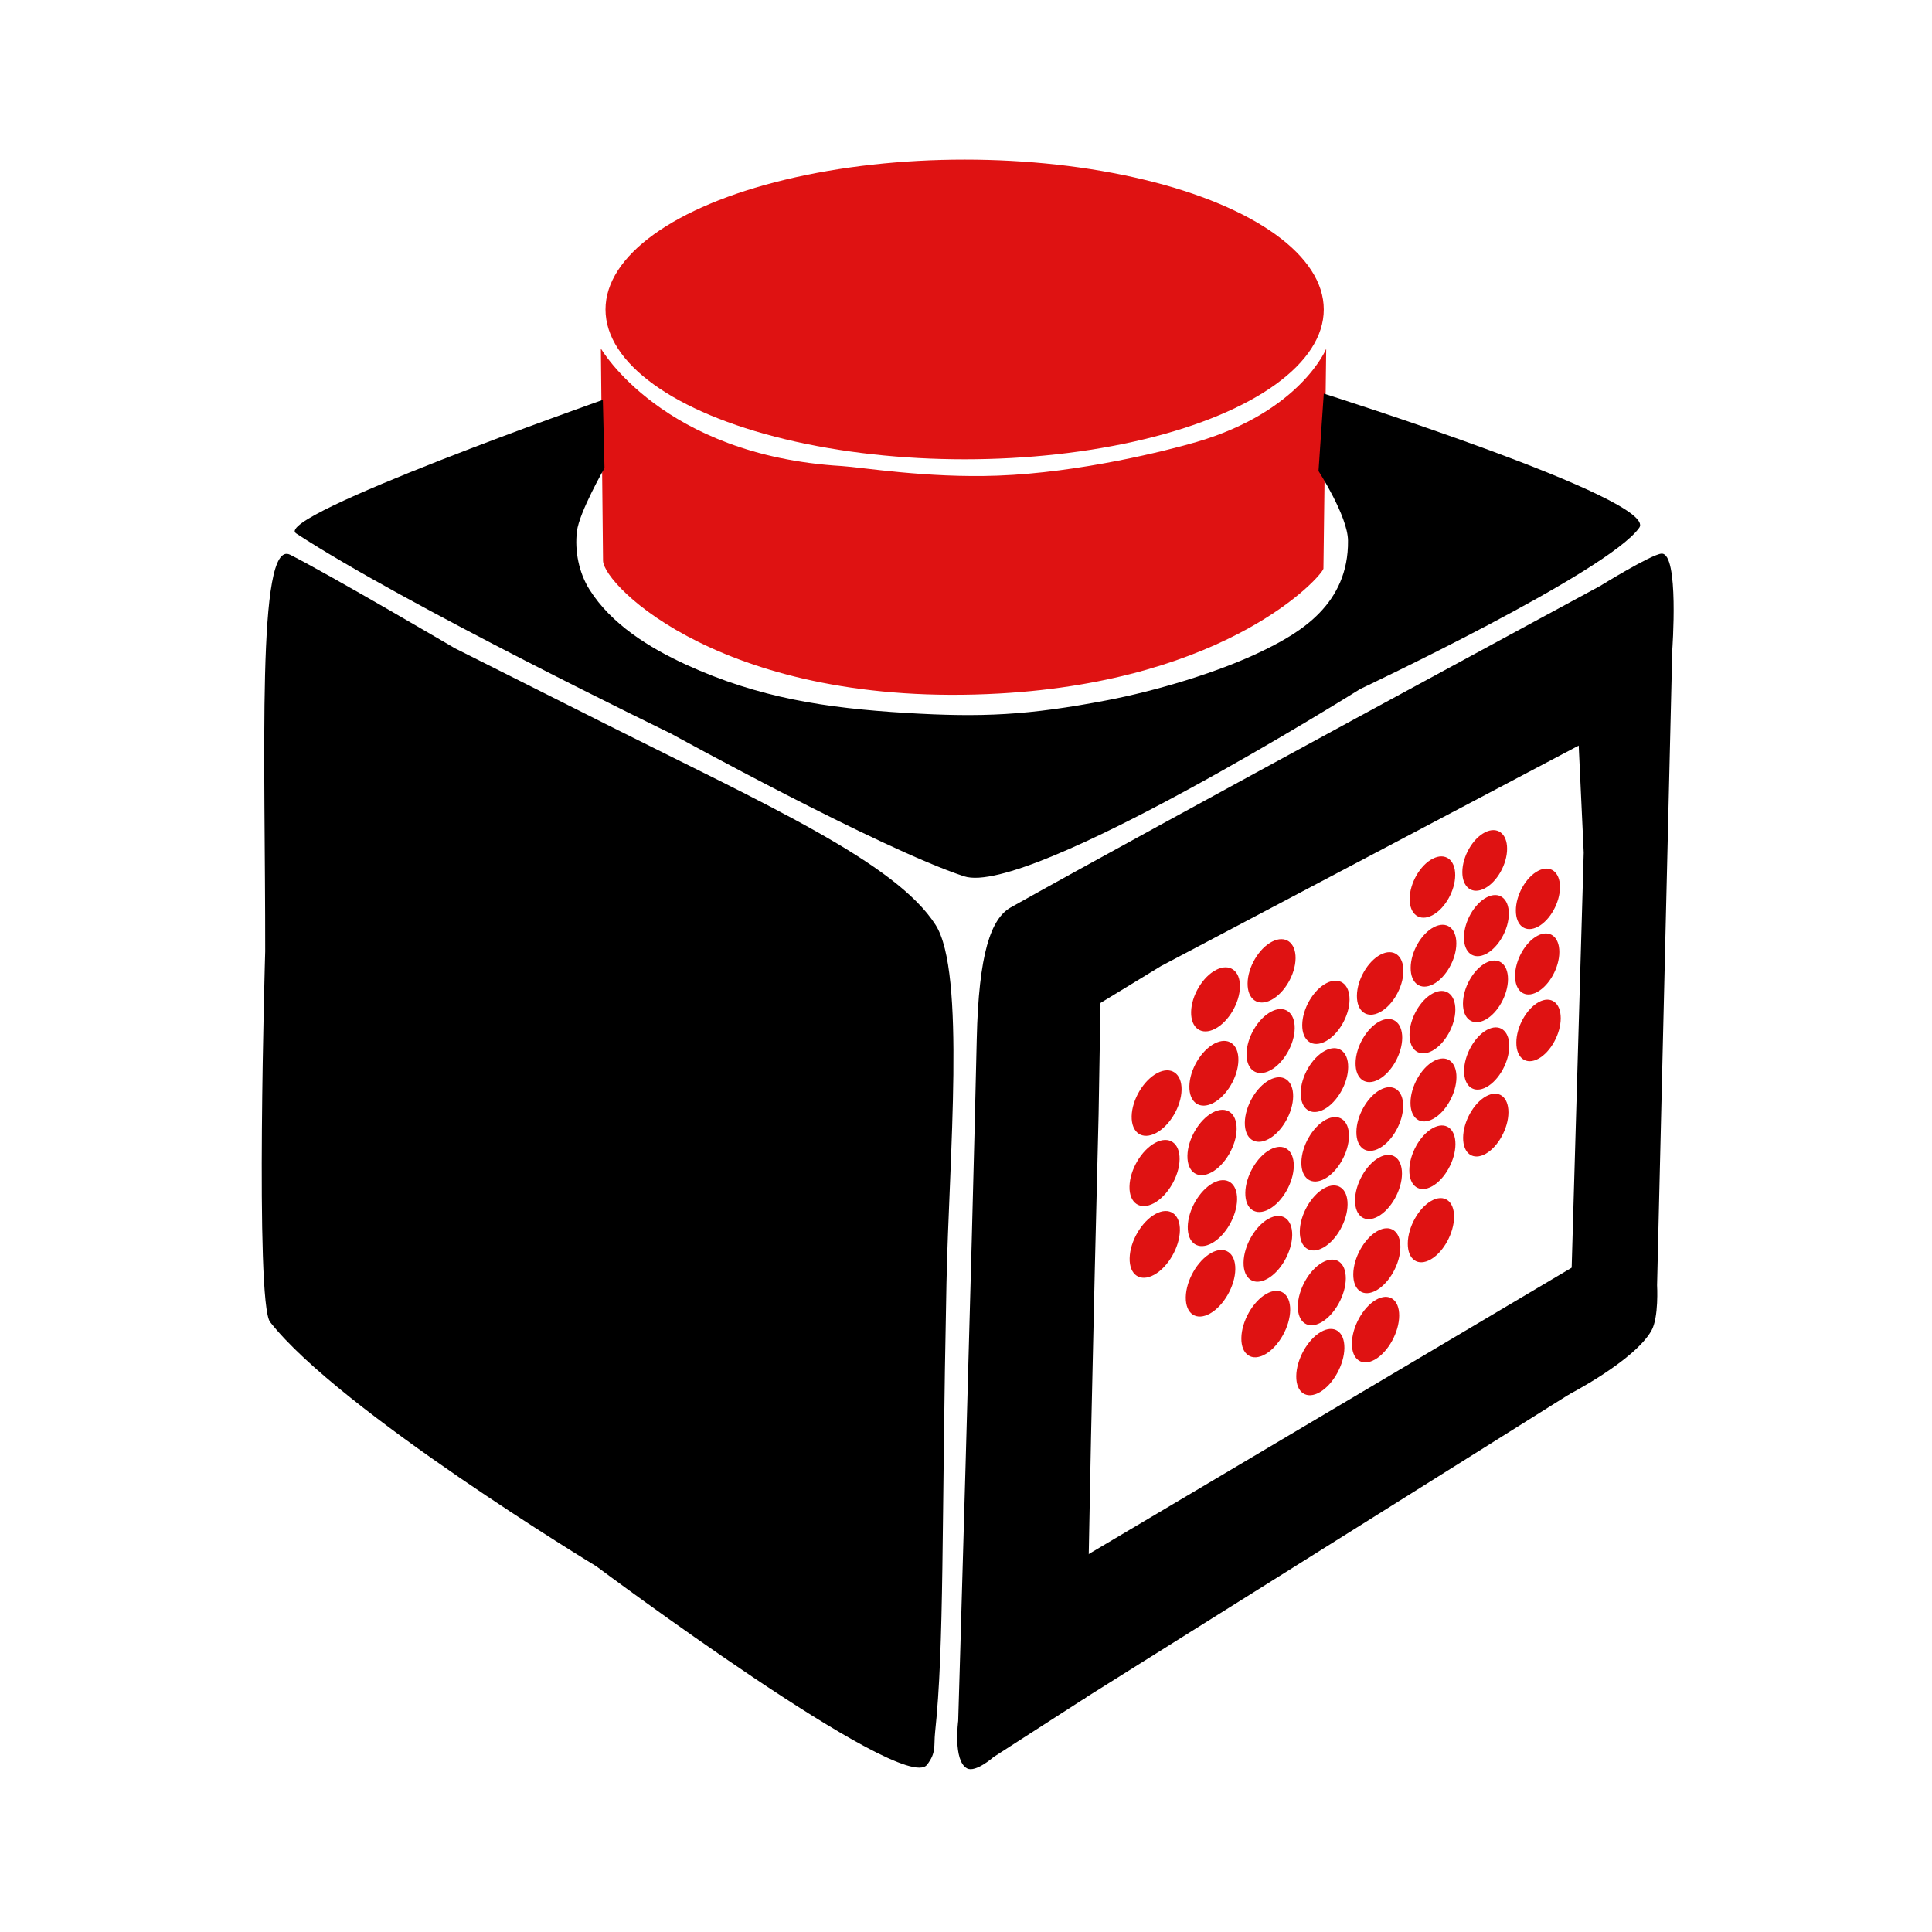 <?xml version="1.0" encoding="UTF-8" standalone="no"?>
<!-- Created with Inkscape (http://www.inkscape.org/) -->

<svg
   width="285.75mm"
   height="285.75mm"
   viewBox="0 0 285.75 285.75"
   version="1.1"
   id="svg1"
   xml:space="preserve"
   inkscape:export-filename="../../bitmap-logo-traced-color-bottom-tp.png"
   inkscape:export-xdpi="106.66666"
   inkscape:export-ydpi="106.66666"
   sodipodi:docname="vector-traced-iso.svg"
   inkscape:version="1.4 (e7c3feb100, 2024-10-09)"
   xmlns:inkscape="http://www.inkscape.org/namespaces/inkscape"
   xmlns:sodipodi="http://sodipodi.sourceforge.net/DTD/sodipodi-0.dtd"
   xmlns="http://www.w3.org/2000/svg"
   xmlns:svg="http://www.w3.org/2000/svg"><sodipodi:namedview
     id="namedview1"
     pagecolor="#ffffff"
     bordercolor="#111111"
     borderopacity="1"
     inkscape:showpageshadow="0"
     inkscape:pageopacity="0"
     inkscape:pagecheckerboard="1"
     inkscape:deskcolor="#d1d1d1"
     inkscape:document-units="mm"
     inkscape:zoom="0.52988902"
     inkscape:cx="406.68893"
     inkscape:cy="617.11035"
     inkscape:window-width="1536"
     inkscape:window-height="836"
     inkscape:window-x="0"
     inkscape:window-y="0"
     inkscape:window-maximized="1"
     inkscape:current-layer="layer1"
     inkscape:export-bgcolor="#ffffff00" /><defs
     id="defs1"><inkscape:path-effect
       effect="perspective-envelope"
       up_left_point="140.671,342.877"
       up_right_point="211.751,306.46"
       down_left_point="139.003,425.077"
       down_right_point="211.751,382.266"
       id="path-effect1"
       is_visible="true"
       lpeversion="1"
       deform_type="perspective"
       horizontal_mirror="false"
       vertical_mirror="false"
       overflow_perspective="false" /></defs><g
     inkscape:label="Layer 1"
     inkscape:groupmode="layer"
     id="layer1"
     transform="translate(-25.4,58.473)"><ellipse
       style="opacity:1;fill:#df1212;stroke:#ffffff;stroke-width:0;fill-opacity:1"
       id="path3"
       ry="22.161"
       rx="53.117"
       cy="-12.702"
       cx="168.074" /><path
       id="path9"
       style="opacity:1;fill:#df1212;stroke:#ffffff;stroke-width:0;fill-opacity:1"
       d="m 114.272,-6.927 0.319,31.373 c 0.037,3.69 18.223,21.91 58.602,19.654 33.971,-1.898 47.682,-17.311 47.948,-18.463 l 0.41,-32.518 c 0,0 -3.787,9.258 -19.152,13.771 -4.297,1.262 -17.264,4.545 -29.425,4.986 -10.53,0.382 -20.197,-1.247 -23.083,-1.419 C 123.357,8.877 114.272,-6.927 114.272,-6.927 Z"
       sodipodi:nodetypes="cssccssscc" /><path
       style="opacity:1;fill:#000000;stroke:#ffffff;stroke-width:0"
       d="m 68.315,23.576 c 5.719,2.882 24.366,13.831 24.366,13.831 l 22.301,11.205 c 23.676,11.895 42.892,20.463 48.795,29.713 4.484,7.026 1.989,34.375 1.609,52.984 -0.749,36.636 -0.303,53.464 -1.686,66.469 -0.208,1.96 0.219,2.974 -1.207,4.78 -3.549,4.496 -48.903,-29.378 -48.903,-29.378 0,0 -37.974,-23.01 -48.238,-36.118 -2.271,-2.9 -0.728,-54.819 -0.728,-54.819 0.032,-28.271 -1.32,-61.192 3.69,-58.667 z"
       id="path12"
       sodipodi:nodetypes="scssssscsss" /><circle
       id="path13"
       style="fill:#000000;stroke:#ffffff;stroke-width:0.265"
       cx="114.267"
       cy="16.737"
       r="0" /><circle
       id="path14"
       style="fill:#000000;stroke:#ffffff;stroke-width:0.265"
       cx="114.454"
       cy="5.511"
       r="0" /><path
       style="opacity:1;fill:#000000;stroke:#ffffff;stroke-width:0"
       d="m 114.565,0.669 0.242,10.09 c 0,0 -3.742,6.537 -4.078,9.357 -0.348,2.911 0.292,6.116 1.852,8.599 3.21,5.109 8.803,8.598 14.287,11.113 10.754,4.931 20.734,6.433 32.544,7.144 11.215,0.675 18.016,0.367 29.734,-1.875 6.935,-1.327 16.585,-4.1 23.442,-7.518 4.957,-2.471 12.303,-6.637 12.186,-16.113 -0.045,-3.604 -4.362,-10.268 -4.362,-10.268 l 0.78,-11.455 c 0,0 49.599,15.655 46.663,19.83 -4.628,6.581 -41.27,23.856 -41.27,23.856 0,0 -49.124,30.821 -58.593,27.706 -12.485,-4.107 -43.373,-21.121 -43.373,-21.121 0,0 -39.372,-19.079 -55.424,-29.601 C 65.452,17.959 114.565,0.669 114.565,0.669 Z"
       id="path15"
       sodipodi:nodetypes="ccsssssssccscscsc" /><path
       style="opacity:1;fill:#000000;stroke:#ffffff;stroke-width:0"
       d="m 188.167,89.867 -0.281,16.485 -0.561,22.918 -0.561,24.883 -0.748,38.447 -13.657,8.793 c 0,0 -2.672,2.355 -3.929,1.684 -2.098,-1.121 -1.31,-7.016 -1.31,-7.016 0,0 1.993,-67.165 2.743,-100.803 0.284,-12.724 2.104,-17.874 5.039,-19.524 19.749,-11.101 87.169,-47.548 87.169,-47.548 0,0 7.587,-4.688 9.071,-4.775 2.64,-0.155 1.59,14.28 1.59,14.28 l -2.245,93.919 c 0,0 0.281,4.771 -0.842,6.735 -2.577,4.505 -12.337,9.499 -12.337,9.499 l 2.328,-80.219 -0.74,-15.825 -61.78,32.61 z"
       id="path16"
       sodipodi:nodetypes="ccccccscsscsccsccccc" /><path
       style="fill:#000000;stroke:#ffffff;stroke-width:0"
       d="m 184.004,172.813 79.07,-46.882 -5.498,21.768 -71.898,45.101 z"
       id="path2"
       sodipodi:nodetypes="ccccc" /><g
       id="g64"
       transform="matrix(0.89,0,0,0.892,67.78,-214.56)"
       inkscape:path-effect="#path-effect1"
       style="fill:#df1212;fill-opacity:1"><path
         style="fill:#df1212;stroke:#ffffff;stroke-width:0;fill-opacity:1"
         id="path62-60"
         sodipodi:type="arc"
         sodipodi:ry="1.6711093"
         sodipodi:rx="1.7233315"
         sodipodi:cy="364.24484"
         sodipodi:cx="149.75464"
         d="m 148.74,355.688 c -0.049,2.733 -1.937,5.937 -4.226,7.157 -2.299,1.225 -4.125,-0.017 -4.069,-2.775 0.056,-2.754 1.966,-5.96 4.258,-7.16 2.282,-1.195 4.086,0.049 4.037,2.778 z" /><path
         style="fill:#df1212;stroke:#ffffff;stroke-width:0;fill-opacity:1"
         id="path62-6-6"
         sodipodi:type="arc"
         sodipodi:ry="1.6711093"
         sodipodi:rx="1.7233315"
         sodipodi:cy="364.27441"
         sodipodi:cx="153.74554"
         d="m 158.184,350.785 c -0.041,2.705 -1.89,5.869 -4.139,7.067 -2.258,1.204 -4.057,-0.033 -4.009,-2.762 0.048,-2.725 1.919,-5.891 4.17,-7.07 2.242,-1.174 4.019,0.064 3.977,2.765 z" /><path
         style="fill:#df1212;stroke:#ffffff;stroke-width:0;fill-opacity:1"
         id="path62-60-8"
         sodipodi:type="arc"
         sodipodi:ry="1.6711093"
         sodipodi:rx="1.7233315"
         sodipodi:cy="364.15027"
         sodipodi:cx="157.769"
         d="m 167.541,345.482 c -0.034,2.677 -1.844,5.799 -4.052,6.976 -2.217,1.181 -3.989,-0.05 -3.949,-2.75 0.04,-2.696 1.872,-5.821 4.083,-6.978 2.202,-1.152 3.952,0.08 3.918,2.753 z" /><path
         style="fill:#df1212;stroke:#ffffff;stroke-width:0;fill-opacity:1"
         id="path62-6-6-7"
         sodipodi:type="arc"
         sodipodi:ry="1.6711093"
         sodipodi:rx="1.7233315"
         sodipodi:cy="364.17984"
         sodipodi:cx="161.7599"
         d="m 176.654,340.755 c -0.027,2.65 -1.8,5.734 -3.969,6.89 -2.178,1.161 -3.925,-0.065 -3.892,-2.738 0.033,-2.669 1.827,-5.755 3.999,-6.892 2.163,-1.133 3.889,0.095 3.862,2.74 z" /><path
         style="fill:#df1212;stroke:#ffffff;stroke-width:0;fill-opacity:1"
         id="path62-60-2"
         sodipodi:type="arc"
         sodipodi:ry="1.6711093"
         sodipodi:rx="1.7233315"
         sodipodi:cy="364.17181"
         sodipodi:cx="165.7484"
         d="m 185.604,336.005 c -0.02,2.623 -1.757,5.67 -3.889,6.805 -2.141,1.14 -3.862,-0.08 -3.836,-2.725 0.026,-2.642 1.783,-5.69 3.918,-6.808 2.126,-1.113 3.827,0.109 3.807,2.728 z" /><path
         style="fill:#df1212;stroke:#ffffff;stroke-width:0;fill-opacity:1"
         id="path62-6-6-3"
         sodipodi:type="arc"
         sodipodi:ry="1.6711093"
         sodipodi:rx="1.7233315"
         sodipodi:cy="364.20139"
         sodipodi:cx="169.7393"
         d="m 194.404,331.44 c -0.013,2.597 -1.715,5.607 -3.81,6.723 -2.104,1.121 -3.8,-0.093 -3.782,-2.713 0.019,-2.616 1.741,-5.627 3.839,-6.725 2.089,-1.094 3.766,0.122 3.753,2.715 z" /><path
         style="fill:#df1212;stroke:#ffffff;stroke-width:0;fill-opacity:1"
         id="path62-60-8-7"
         sodipodi:type="arc"
         sodipodi:ry="1.6711093"
         sodipodi:rx="1.7233315"
         sodipodi:cy="364.07724"
         sodipodi:cx="173.76276"
         d="m 203.126,326.488 c -0.006,2.571 -1.674,5.543 -3.733,6.639 -2.067,1.101 -3.739,-0.108 -3.728,-2.701 0.012,-2.589 1.699,-5.563 3.761,-6.641 2.053,-1.074 3.706,0.136 3.7,2.703 z" /><path
         style="fill:#df1212;stroke:#ffffff;stroke-width:0;fill-opacity:1"
         id="path62-6-6-7-5"
         sodipodi:type="arc"
         sodipodi:ry="1.6711093"
         sodipodi:rx="1.7233315"
         sodipodi:cy="364.10681"
         sodipodi:cx="177.75366"
         d="m 211.628,322.081 c -9e-5,2.546 -1.635,5.483 -3.659,6.561 -2.032,1.082 -3.681,-0.121 -3.676,-2.689 0.005,-2.564 1.659,-5.502 3.686,-6.563 2.019,-1.056 3.649,0.148 3.649,2.691 z" /><path
         style="fill:#df1212;stroke:#ffffff;stroke-width:0;fill-opacity:1"
         id="path62-60-89"
         sodipodi:type="arc"
         sodipodi:ry="1.6711093"
         sodipodi:rx="1.7233315"
         sodipodi:cy="368.11157"
         sodipodi:cx="149.70343"
         d="m 148.411,367.234 c -0.049,2.751 -1.945,5.994 -4.242,7.243 -2.308,1.255 -4.14,0.022 -4.083,-2.755 0.056,-2.772 1.974,-6.017 4.275,-7.247 2.291,-1.224 4.1,0.011 4.051,2.758 z" /><path
         style="fill:#df1212;stroke:#ffffff;stroke-width:0;fill-opacity:1"
         id="path62-6-6-73"
         sodipodi:type="arc"
         sodipodi:ry="1.6711093"
         sodipodi:rx="1.7233315"
         sodipodi:cy="368.14114"
         sodipodi:cx="153.69434"
         d="m 157.89,362.211 c -0.042,2.723 -1.898,5.924 -4.154,7.152 -2.266,1.232 -4.071,0.005 -4.023,-2.743 0.048,-2.743 1.926,-5.947 4.186,-7.155 2.25,-1.203 4.033,0.027 3.991,2.746 z" /><path
         style="fill:#df1212;stroke:#ffffff;stroke-width:0;fill-opacity:1"
         id="path62-60-8-6"
         sodipodi:type="arc"
         sodipodi:ry="1.6711093"
         sodipodi:rx="1.7233315"
         sodipodi:cy="368.017"
         sodipodi:cx="157.71779"
         d="m 167.281,356.788 c -0.034,2.694 -1.851,5.854 -4.067,7.058 -2.225,1.209 -4.003,-0.013 -3.963,-2.731 0.041,-2.714 1.879,-5.876 4.098,-7.061 2.209,-1.18 3.966,0.044 3.932,2.734 z" /><path
         style="fill:#df1212;stroke:#ffffff;stroke-width:0;fill-opacity:1"
         id="path62-6-6-7-1"
         sodipodi:type="arc"
         sodipodi:ry="1.6711093"
         sodipodi:rx="1.7233315"
         sodipodi:cy="368.04657"
         sodipodi:cx="161.70869"
         d="m 176.426,351.945 c -0.027,2.667 -1.807,5.787 -3.984,6.971 -2.186,1.188 -3.938,-0.029 -3.905,-2.719 0.033,-2.686 1.834,-5.809 4.014,-6.974 2.171,-1.16 3.902,0.059 3.875,2.722 z" /><path
         style="fill:#df1212;stroke:#ffffff;stroke-width:0;fill-opacity:1"
         id="path62-60-2-2"
         sodipodi:type="arc"
         sodipodi:ry="1.6711093"
         sodipodi:rx="1.7233315"
         sodipodi:cy="368.03854"
         sodipodi:cx="165.69719"
         d="m 185.407,347.082 c -0.02,2.64 -1.763,5.722 -3.902,6.885 -2.148,1.168 -3.875,-0.044 -3.849,-2.707 0.026,-2.659 1.79,-5.743 3.932,-6.887 2.133,-1.14 3.84,0.074 3.82,2.71 z" /><path
         style="fill:#df1212;stroke:#ffffff;stroke-width:0;fill-opacity:1"
         id="path62-6-6-3-9"
         sodipodi:type="arc"
         sodipodi:ry="1.6711093"
         sodipodi:rx="1.7233315"
         sodipodi:cy="368.06812"
         sodipodi:cx="169.6881"
         d="m 194.238,342.407 c -0.013,2.614 -1.721,5.658 -3.824,6.801 -2.111,1.148 -3.813,-0.059 -3.794,-2.695 0.019,-2.632 1.747,-5.679 3.852,-6.804 2.096,-1.12 3.779,0.088 3.766,2.698 z" /><path
         style="fill:#df1212;stroke:#ffffff;stroke-width:0;fill-opacity:1"
         id="path62-60-8-7-3"
         sodipodi:type="arc"
         sodipodi:ry="1.6711093"
         sodipodi:rx="1.7233315"
         sodipodi:cy="367.94397"
         sodipodi:cx="173.71155"
         d="m 202.988,337.343 c -0.006,2.587 -1.68,5.594 -3.746,6.716 -2.074,1.127 -3.752,-0.074 -3.74,-2.684 0.012,-2.606 1.705,-5.614 3.773,-6.718 2.06,-1.1 3.719,0.103 3.712,2.686 z" /><path
         style="fill:#df1212;stroke:#ffffff;stroke-width:0;fill-opacity:1"
         id="path62-6-6-7-5-1"
         sodipodi:type="arc"
         sodipodi:ry="1.6711093"
         sodipodi:rx="1.7233315"
         sodipodi:cy="367.97354"
         sodipodi:cx="177.70245"
         d="m 211.519,332.831 c -1.7e-4,2.562 -1.64,5.533 -3.671,6.636 -2.039,1.108 -3.693,-0.088 -3.688,-2.672 0.006,-2.58 1.665,-5.552 3.698,-6.638 2.025,-1.082 3.661,0.116 3.661,2.674 z" /><path
         style="fill:#df1212;stroke:#ffffff;stroke-width:0;fill-opacity:1"
         id="path62-60-84"
         sodipodi:type="arc"
         sodipodi:ry="1.6711093"
         sodipodi:rx="1.7233315"
         sodipodi:cy="372.10196"
         sodipodi:cx="149.81299"
         d="m 148.461,379.016 c -0.05,2.769 -1.951,6.05 -4.255,7.329 -2.315,1.285 -4.153,0.061 -4.096,-2.734 0.056,-2.79 1.98,-6.074 4.288,-7.333 2.298,-1.254 4.113,-0.028 4.064,2.737 z" /><path
         style="fill:#df1212;stroke:#ffffff;stroke-width:0;fill-opacity:1"
         id="path62-6-6-5"
         sodipodi:type="arc"
         sodipodi:ry="1.6711093"
         sodipodi:rx="1.7233315"
         sodipodi:cy="372.13153"
         sodipodi:cx="153.80389"
         d="m 157.968,373.872 c -0.042,2.74 -1.903,5.98 -4.167,7.236 -2.273,1.262 -4.084,0.043 -4.035,-2.722 0.048,-2.761 1.932,-6.003 4.198,-7.239 2.257,-1.231 4.045,-0.011 4.004,2.726 z" /><path
         style="fill:#df1212;stroke:#ffffff;stroke-width:0;fill-opacity:1"
         id="path62-60-8-0"
         sodipodi:type="arc"
         sodipodi:ry="1.6711093"
         sodipodi:rx="1.7233315"
         sodipodi:cy="372.00739"
         sodipodi:cx="157.82735"
         d="m 167.388,368.326 c -0.034,2.711 -1.857,5.908 -4.079,7.141 -2.232,1.238 -4.016,0.025 -3.975,-2.711 0.041,-2.732 1.884,-5.93 4.11,-7.144 2.216,-1.208 3.978,0.007 3.944,2.714 z" /><path
         style="fill:#df1212;stroke:#ffffff;stroke-width:0;fill-opacity:1"
         id="path62-6-6-7-3"
         sodipodi:type="arc"
         sodipodi:ry="1.6711093"
         sodipodi:rx="1.7233315"
         sodipodi:cy="372.03696"
         sodipodi:cx="161.81825"
         d="m 176.559,363.368 c -0.027,2.684 -1.812,5.84 -3.995,7.052 -2.193,1.216 -3.95,0.008 -3.917,-2.699 0.033,-2.704 1.839,-5.862 4.025,-7.055 2.177,-1.187 3.914,0.023 3.887,2.703 z" /><path
         style="fill:#df1212;stroke:#ffffff;stroke-width:0;fill-opacity:1"
         id="path62-60-2-6"
         sodipodi:type="arc"
         sodipodi:ry="1.6711093"
         sodipodi:rx="1.7233315"
         sodipodi:cy="372.02893"
         sodipodi:cx="165.80675"
         d="m 185.566,358.39 c -0.02,2.656 -1.768,5.774 -3.914,6.964 -2.154,1.195 -3.886,-0.008 -3.86,-2.688 0.026,-2.676 1.795,-5.795 3.943,-6.967 2.139,-1.167 3.851,0.038 3.831,2.691 z" /><path
         style="fill:#df1212;stroke:#ffffff;stroke-width:0;fill-opacity:1"
         id="path62-6-6-3-1"
         sodipodi:type="arc"
         sodipodi:ry="1.6711093"
         sodipodi:rx="1.7233315"
         sodipodi:cy="372.0585"
         sodipodi:cx="169.79765"
         d="m 194.422,353.603 c -0.013,2.63 -1.726,5.709 -3.834,6.879 -2.117,1.174 -3.824,-0.023 -3.805,-2.676 0.019,-2.649 1.752,-5.73 3.863,-6.882 2.102,-1.147 3.79,0.053 3.777,2.679 z" /><path
         style="fill:#df1212;stroke:#ffffff;stroke-width:0;fill-opacity:1"
         id="path62-60-8-7-0"
         sodipodi:type="arc"
         sodipodi:ry="1.6711093"
         sodipodi:rx="1.7233315"
         sodipodi:cy="371.93436"
         sodipodi:cx="173.82111"
         d="m 203.197,348.426 c -0.006,2.603 -1.684,5.644 -3.756,6.792 -2.08,1.153 -3.763,-0.04 -3.751,-2.665 0.012,-2.622 1.709,-5.664 3.784,-6.795 2.066,-1.126 3.729,0.069 3.723,2.668 z" /><path
         style="fill:#df1212;stroke:#ffffff;stroke-width:0;fill-opacity:1"
         id="path62-6-6-7-5-6"
         sodipodi:type="arc"
         sodipodi:ry="1.6711093"
         sodipodi:rx="1.7233315"
         sodipodi:cy="371.96393"
         sodipodi:cx="177.81201"
         d="m 211.751,343.806 c 0,2.577 -1.645,5.582 -3.681,6.711 -2.044,1.134 -3.704,-0.054 -3.698,-2.654 0.005,-2.596 1.669,-5.602 3.708,-6.713 2.031,-1.107 3.671,0.082 3.671,2.656 z" /><path
         style="fill:#df1212;stroke:#ffffff;stroke-width:0;fill-opacity:1"
         id="path62-6-6-73-2"
         sodipodi:type="arc"
         sodipodi:ry="1.6711093"
         sodipodi:rx="1.7233315"
         sodipodi:cy="375.99826"
         sodipodi:cx="153.75269"
         d="m 157.671,385.45 c -0.042,2.759 -1.911,6.036 -4.182,7.322 -2.282,1.291 -4.099,0.082 -4.05,-2.702 0.049,-2.78 1.94,-6.06 4.214,-7.326 2.265,-1.26 4.06,-0.048 4.018,2.706 z" /><path
         style="fill:#df1212;stroke:#ffffff;stroke-width:0;fill-opacity:1"
         id="path62-60-8-6-0"
         sodipodi:type="arc"
         sodipodi:ry="1.6711093"
         sodipodi:rx="1.7233315"
         sodipodi:cy="375.87411"
         sodipodi:cx="157.77614"
         d="m 167.125,379.781 c -0.034,2.729 -1.864,5.964 -4.094,7.225 -2.24,1.267 -4.03,0.062 -3.989,-2.692 0.041,-2.75 1.892,-5.987 4.125,-7.229 2.224,-1.237 3.992,-0.03 3.958,2.695 z" /><path
         style="fill:#df1212;stroke:#ffffff;stroke-width:0;fill-opacity:1"
         id="path62-6-6-7-1-6"
         sodipodi:type="arc"
         sodipodi:ry="1.6711093"
         sodipodi:rx="1.7233315"
         sodipodi:cy="375.90369"
         sodipodi:cx="161.76704"
         d="m 176.329,374.704 c -0.027,2.701 -1.819,5.895 -4.01,7.134 -2.2,1.245 -3.964,0.045 -3.931,-2.68 0.033,-2.721 1.846,-5.917 4.04,-7.138 2.185,-1.215 3.927,-0.013 3.9,2.684 z" /><path
         style="fill:#df1212;stroke:#ffffff;stroke-width:0;fill-opacity:1"
         id="path62-60-2-2-1"
         sodipodi:type="arc"
         sodipodi:ry="1.6711093"
         sodipodi:rx="1.7233315"
         sodipodi:cy="375.89566"
         sodipodi:cx="165.75554"
         d="m 185.368,369.611 c -0.02,2.674 -1.775,5.827 -3.927,7.045 -2.162,1.223 -3.9,0.028 -3.874,-2.669 0.026,-2.693 1.801,-5.849 3.957,-7.048 2.147,-1.194 3.864,0.003 3.844,2.673 z" /><path
         style="fill:#df1212;stroke:#ffffff;stroke-width:0;fill-opacity:1"
         id="path62-6-6-3-9-5"
         sodipodi:type="arc"
         sodipodi:ry="1.6711093"
         sodipodi:rx="1.7233315"
         sodipodi:cy="375.92523"
         sodipodi:cx="169.74644"
         d="m 194.254,364.711 c -0.013,2.647 -1.732,5.762 -3.848,6.959 -2.124,1.202 -3.837,0.012 -3.818,-2.658 0.019,-2.666 1.758,-5.783 3.876,-6.962 2.11,-1.173 3.803,0.018 3.789,2.661 z" /><path
         style="fill:#df1212;stroke:#ffffff;stroke-width:0;fill-opacity:1"
         id="path62-60-8-7-3-5"
         sodipodi:type="arc"
         sodipodi:ry="1.6711093"
         sodipodi:rx="1.7233315"
         sodipodi:cy="375.80109"
         sodipodi:cx="173.7699"
         d="m 203.06,359.42 c -0.006,2.62 -1.69,5.695 -3.769,6.87 -2.087,1.18 -3.775,-0.005 -3.763,-2.647 0.012,-2.638 1.716,-5.716 3.797,-6.873 2.073,-1.152 3.742,0.035 3.735,2.65 z" /><path
         style="opacity:1;fill:#df1212;stroke:#ffffff;stroke-width:0;fill-opacity:1"
         id="path62"
         sodipodi:type="arc"
         sodipodi:ry="1.6711093"
         sodipodi:rx="1.7233315"
         sodipodi:cy="360.10828"
         sodipodi:cx="153.77698"
         d="m 158.442,338.588 c -0.041,2.686 -1.883,5.81 -4.123,6.978 -2.249,1.173 -4.041,-0.072 -3.994,-2.783 0.047,-2.706 1.911,-5.832 4.154,-6.981 2.233,-1.144 4.003,0.103 3.963,2.785 z" /><path
         style="fill:#df1212;stroke:#ffffff;stroke-width:0;fill-opacity:1"
         id="path62-6"
         sodipodi:type="arc"
         sodipodi:ry="1.6711093"
         sodipodi:rx="1.7233315"
         sodipodi:cy="360.13785"
         sodipodi:cx="157.76788"
         d="m 167.685,333.894 c -0.034,2.659 -1.838,5.744 -4.038,6.892 -2.21,1.153 -3.975,-0.087 -3.935,-2.77 0.04,-2.678 1.865,-5.765 4.068,-6.894 2.194,-1.124 3.939,0.117 3.905,2.772 z" /><path
         style="fill:#df1212;stroke:#ffffff;stroke-width:0;fill-opacity:1"
         id="path62-2"
         sodipodi:type="arc"
         sodipodi:ry="1.6711093"
         sodipodi:rx="1.7233315"
         sodipodi:cy="360.11093"
         sodipodi:cx="169.6259"
         d="m 194.214,320.104 c -0.013,2.581 -1.711,5.556 -3.8,6.645 -2.098,1.094 -3.789,-0.129 -3.77,-2.732 0.019,-2.599 1.736,-5.575 3.828,-6.647 2.083,-1.067 3.755,0.157 3.742,2.734 z" /><path
         style="fill:#df1212;stroke:#ffffff;stroke-width:0;fill-opacity:1"
         id="path62-6-7"
         sodipodi:type="arc"
         sodipodi:ry="1.6711093"
         sodipodi:rx="1.7233315"
         sodipodi:cy="360.1405"
         sodipodi:cx="173.61681"
         d="m 202.84,315.726 c -0.007,2.556 -1.67,5.495 -3.724,6.566 -2.062,1.076 -3.73,-0.142 -3.718,-2.719 0.012,-2.574 1.695,-5.514 3.751,-6.568 2.048,-1.049 3.697,0.169 3.69,2.721 z" /><path
         style="fill:#df1212;stroke:#ffffff;stroke-width:0;fill-opacity:1"
         id="path62-60-8-3"
         sodipodi:type="arc"
         sodipodi:ry="1.6711093"
         sodipodi:rx="1.7233315"
         sodipodi:cy="380.02856"
         sodipodi:cx="157.70007"
         d="m 166.792,392.201 c -0.035,2.749 -1.871,6.024 -4.111,7.317 -2.249,1.299 -4.046,0.103 -4.005,-2.67 0.041,-2.77 1.9,-6.048 4.142,-7.321 2.233,-1.268 4.008,-0.07 3.973,2.674 z" /><path
         style="fill:#df1212;stroke:#ffffff;stroke-width:0;fill-opacity:1"
         id="path62-6-6-7-7"
         sodipodi:type="arc"
         sodipodi:ry="1.6711093"
         sodipodi:rx="1.7233315"
         sodipodi:cy="380.05814"
         sodipodi:cx="161.69098"
         d="m 176.033,386.996 c -0.027,2.72 -1.826,5.955 -4.026,7.225 -2.209,1.276 -3.98,0.085 -3.946,-2.66 0.034,-2.741 1.854,-5.978 4.056,-7.229 2.193,-1.246 3.943,-0.053 3.915,2.663 z" /><path
         style="fill:#df1212;stroke:#ffffff;stroke-width:0;fill-opacity:1"
         id="path62-60-2-4"
         sodipodi:type="arc"
         sodipodi:ry="1.6711093"
         sodipodi:rx="1.7233315"
         sodipodi:cy="380.05011"
         sodipodi:cx="165.67947"
         d="m 185.106,381.777 c -0.02,2.693 -1.782,5.886 -3.943,7.134 -2.17,1.253 -3.915,0.068 -3.888,-2.649 0.026,-2.712 1.809,-5.908 3.973,-7.137 2.155,-1.224 3.879,-0.036 3.859,2.653 z" /><path
         style="fill:#df1212;stroke:#ffffff;stroke-width:0;fill-opacity:1"
         id="path62-6-6-3-5"
         sodipodi:type="arc"
         sodipodi:ry="1.6711093"
         sodipodi:rx="1.7233315"
         sodipodi:cy="380.07968"
         sodipodi:cx="169.67038"
         d="m 194.027,376.753 c -0.013,2.665 -1.739,5.819 -3.862,7.046 -2.132,1.231 -3.852,0.051 -3.833,-2.638 0.019,-2.685 1.765,-5.841 3.892,-7.049 2.118,-1.203 3.817,-0.02 3.803,2.642 z" /><path
         style="fill:#df1212;stroke:#ffffff;stroke-width:0;fill-opacity:1"
         id="path62-6-6-7-1-4"
         sodipodi:type="arc"
         sodipodi:ry="1.6711093"
         sodipodi:rx="1.7233315"
         sodipodi:cy="383.92487"
         sodipodi:cx="161.63977"
         d="m 175.8,398.491 c -0.028,2.738 -1.833,6.011 -4.041,7.31 -2.217,1.305 -3.994,0.123 -3.96,-2.64 0.034,-2.759 1.861,-6.034 4.071,-7.314 2.201,-1.274 3.957,-0.09 3.929,2.644 z" /><path
         style="fill:#df1212;stroke:#ffffff;stroke-width:0;fill-opacity:1"
         id="path62-60-2-2-3"
         sodipodi:type="arc"
         sodipodi:ry="1.6711093"
         sodipodi:rx="1.7233315"
         sodipodi:cy="383.91684"
         sodipodi:cx="165.62827"
         d="m 184.906,393.152 c -0.021,2.71 -1.788,5.941 -3.957,7.217 -2.178,1.282 -3.929,0.105 -3.902,-2.63 0.027,-2.73 1.815,-5.964 3.987,-7.221 2.163,-1.252 3.892,-0.072 3.872,2.634 z" /></g></g></svg>
